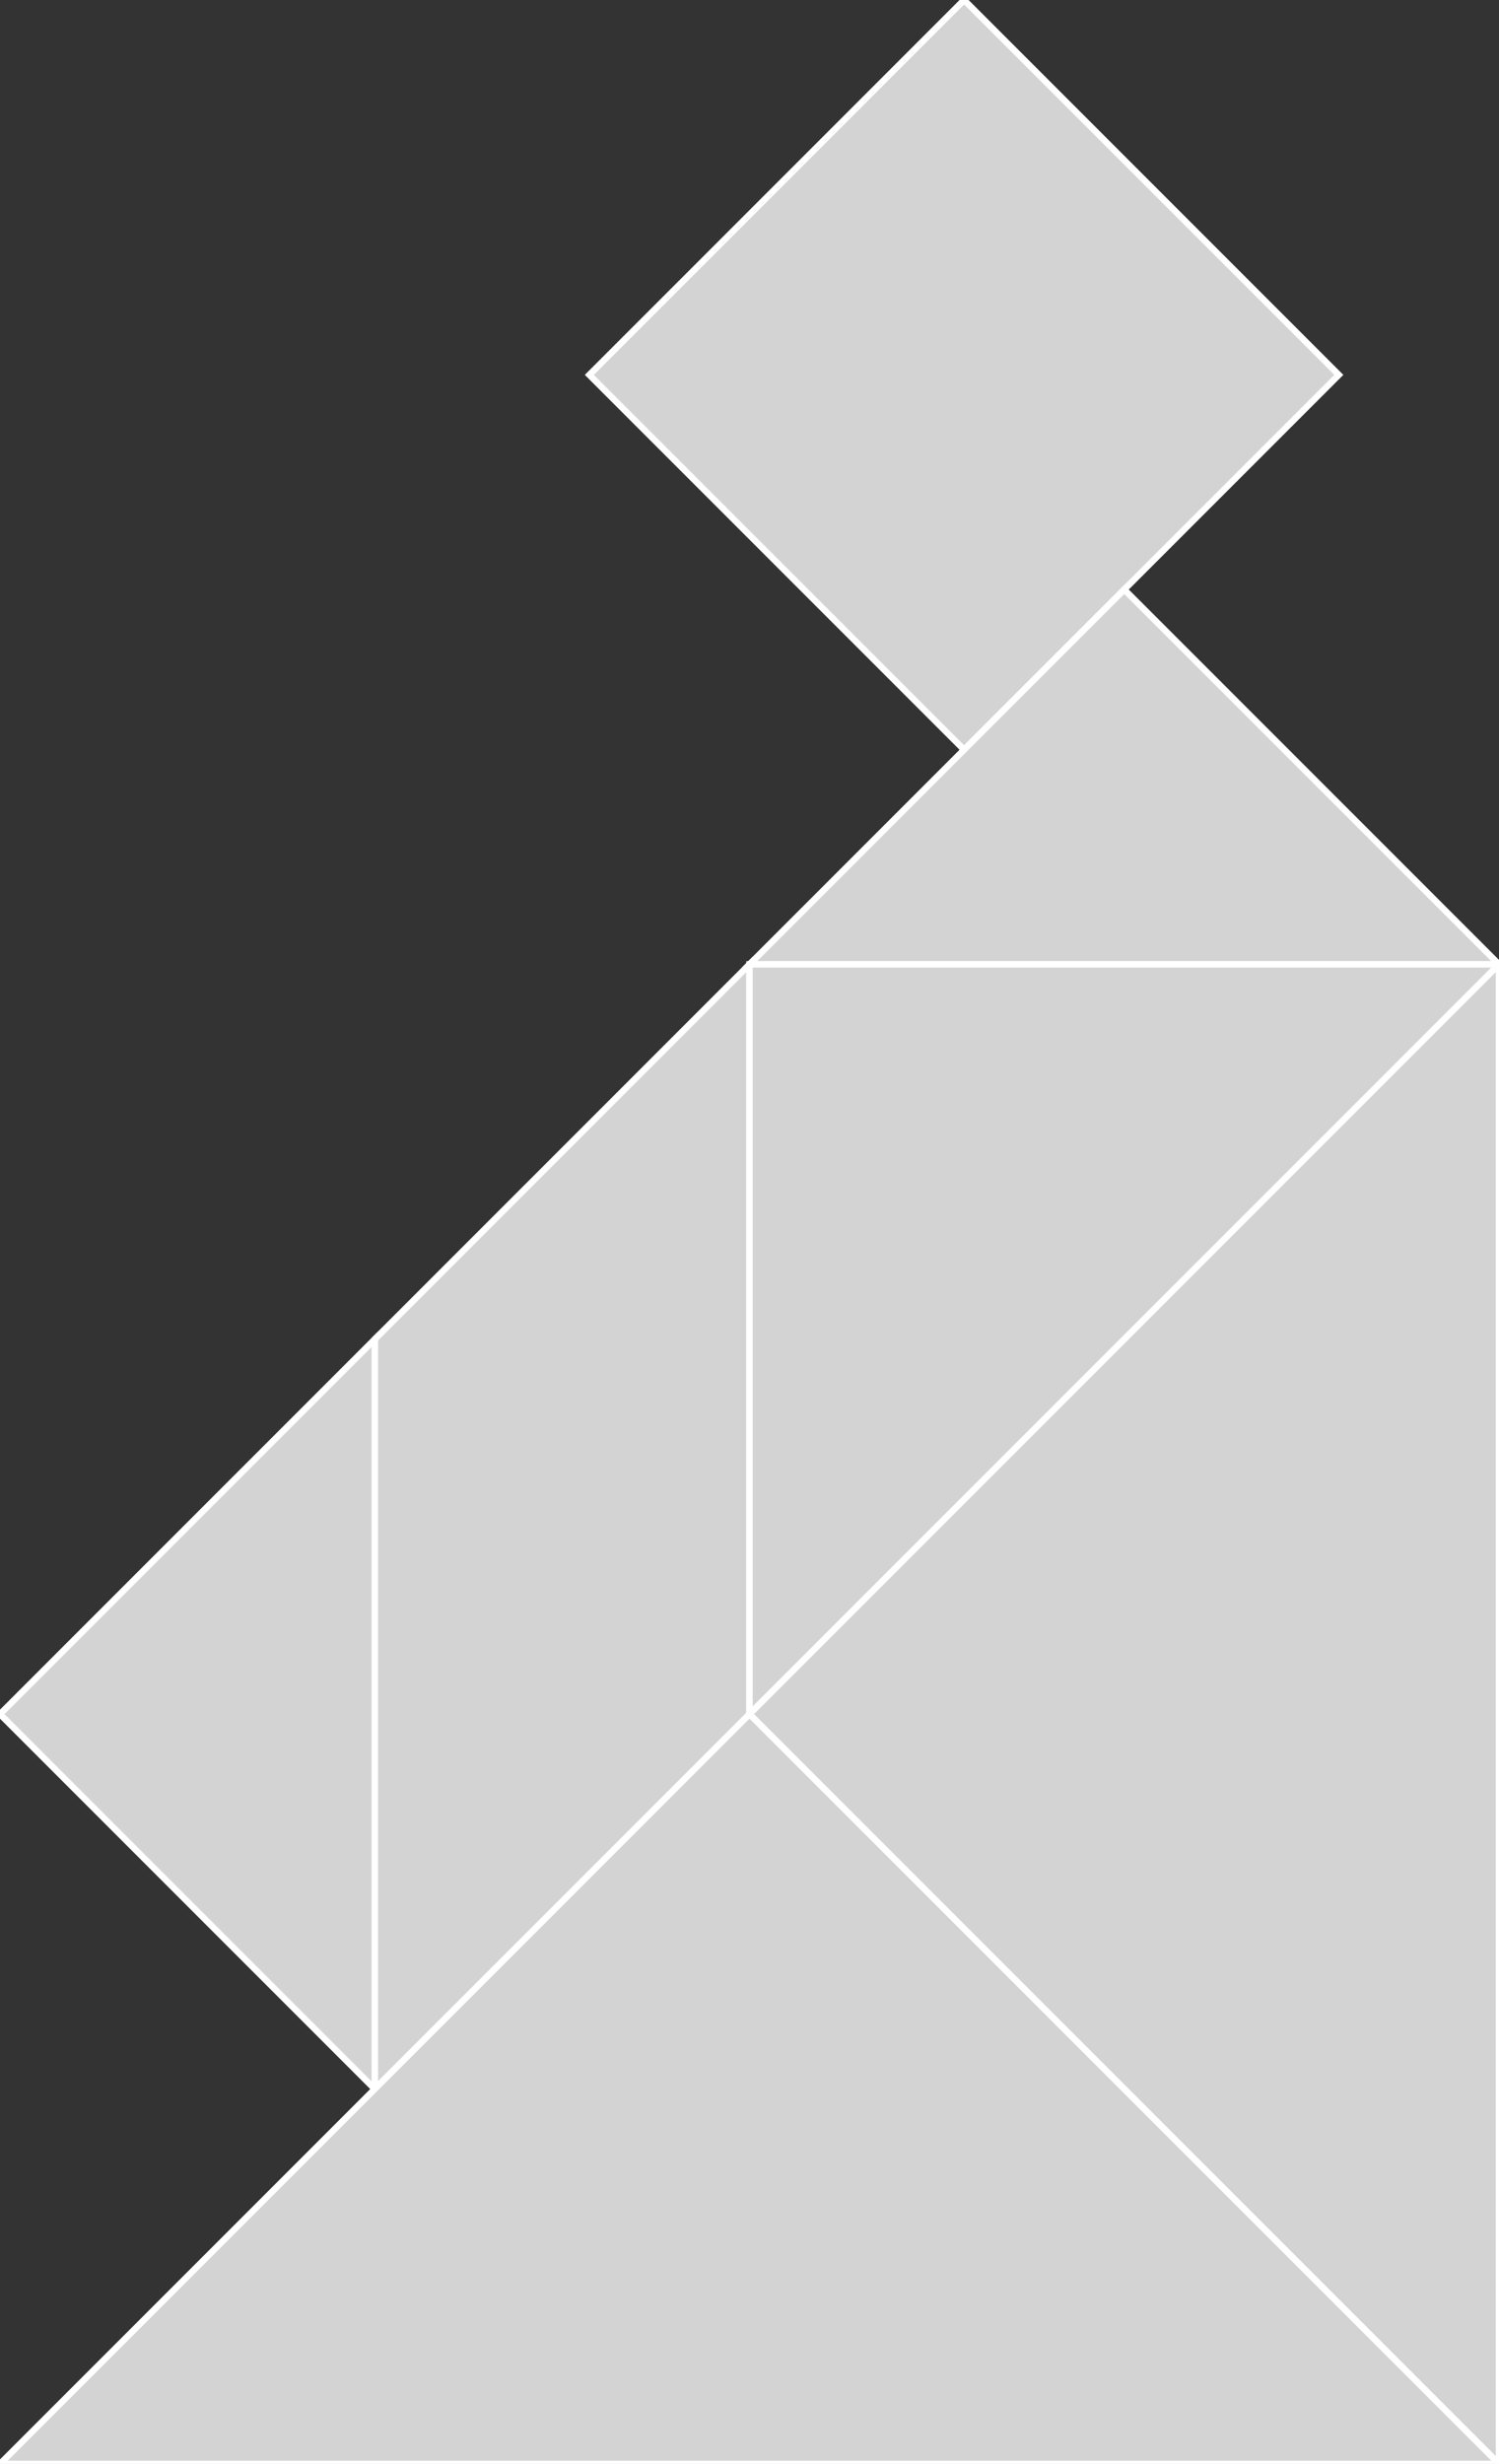 <?xml version="1.0" encoding="utf-8"?>
<svg baseProfile="full" height="100%" version="1.1" viewBox="0 0 234.009 384.511" width="100%" xmlns="http://www.w3.org/2000/svg" xmlns:ev="http://www.w3.org/2001/xml-events" xmlns:xlink="http://www.w3.org/1999/xlink"><rect x="0" y="0" width="234.009" height="384.511" fill="#333333" stroke="none"/><defs/><polygon fill="lightgray" id="1" points="92.0,58.502 150.502,117.004 209.004,58.502 150.502,0.0" stroke="white" strokewidth="1"/><polygon fill="lightgray" id="2" points="117.004,267.506 58.502,326.009 58.502,209.004 117.004,150.502" stroke="white" strokewidth="1"/><polygon fill="lightgray" id="3" points="58.502,326.009 3.552713678800501e-14,267.506 58.502,209.004" stroke="white" strokewidth="1"/><polygon fill="lightgray" id="4" points="117.004,150.502 234.009,150.502 175.506,92" stroke="white" strokewidth="1"/><polygon fill="lightgray" id="5" points="117.004,267.506 117.004,150.502 234.009,150.502" stroke="white" strokewidth="1"/><polygon fill="lightgray" id="6" points="234.009,384.511 117.004,267.506 234.009,150.502" stroke="white" strokewidth="1"/><polygon fill="lightgray" id="7" points="0.0,384.511 234.009,384.511 117.004,267.506" stroke="white" strokewidth="1"/></svg>